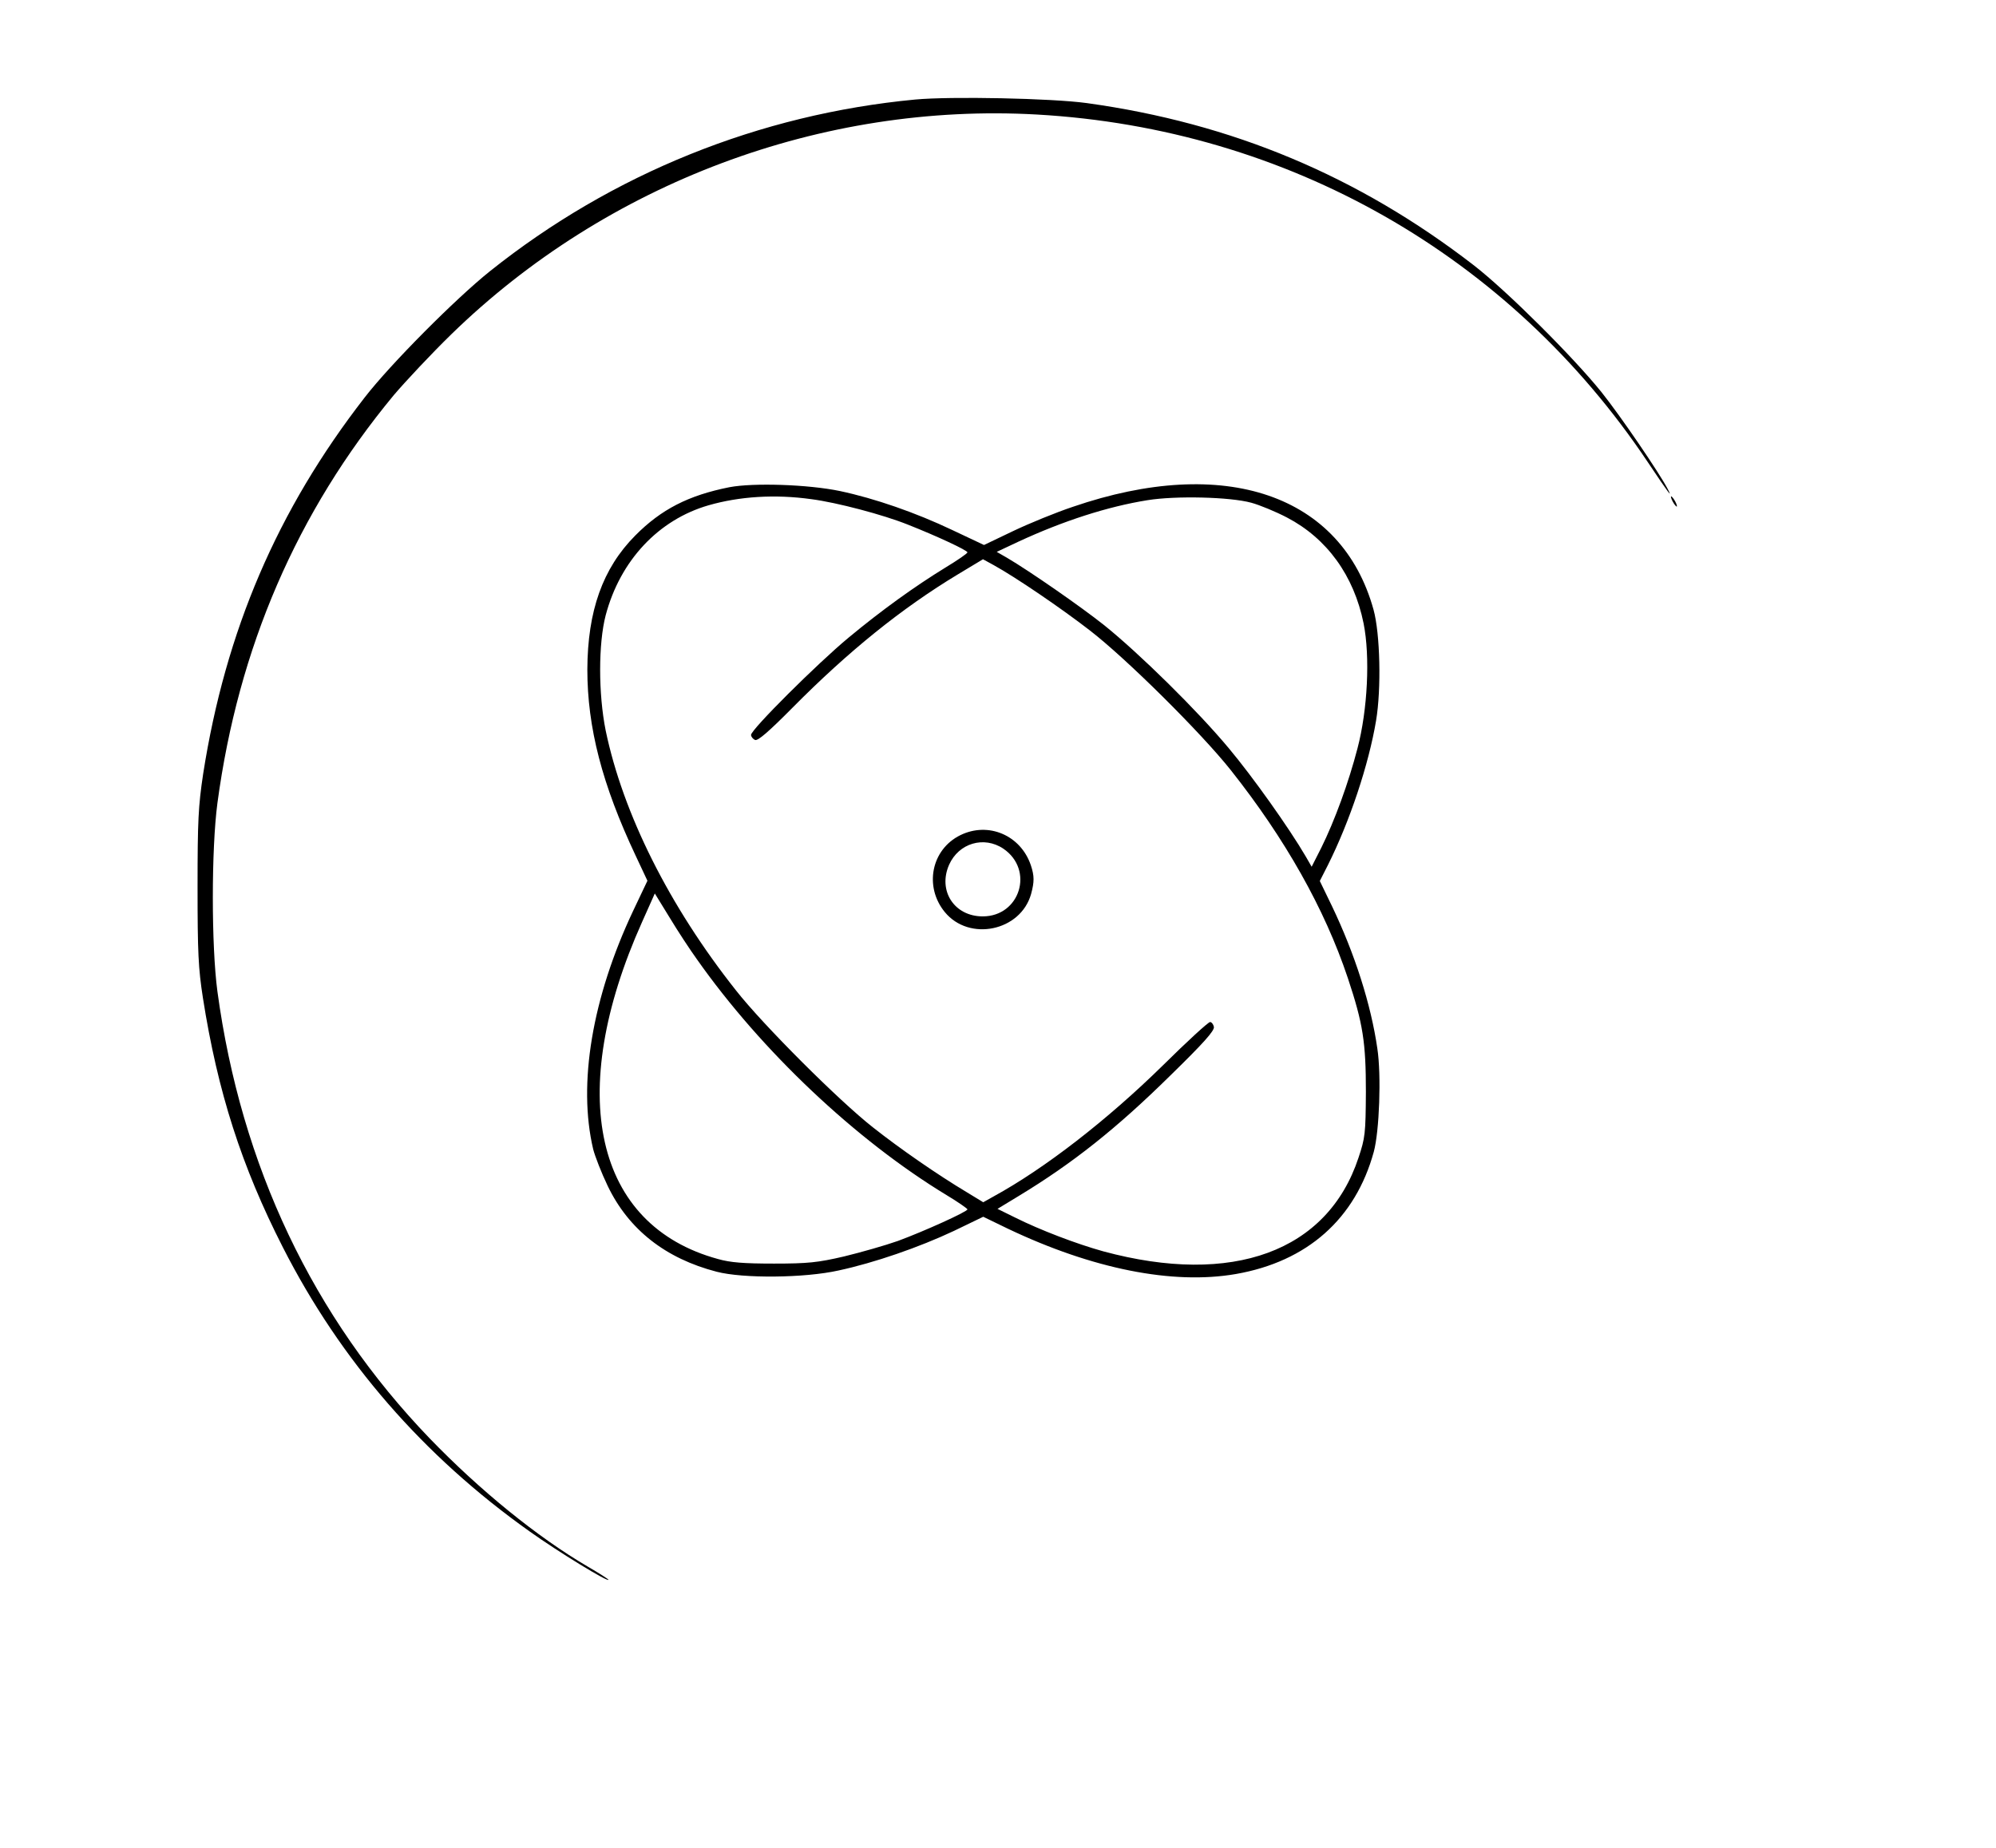 <?xml version="1.0" standalone="no"?>
<!DOCTYPE svg PUBLIC "-//W3C//DTD SVG 20010904//EN"
 "http://www.w3.org/TR/2001/REC-SVG-20010904/DTD/svg10.dtd">
<svg version="1.0" xmlns="http://www.w3.org/2000/svg"
 width="784pt" height="726pt" viewBox="0 0 784 726"
 preserveAspectRatio="xMidYMid meet">

<g transform="translate(0,726) scale(0.1,-0.1)"
fill="#000000" stroke="none">
<path d="M3595 6869 c-612 -58 -1190 -291 -1670 -674 -134 -107 -391 -365
-493 -497 -343 -442 -546 -916 -634 -1478 -19 -127 -22 -183 -22 -445 0 -257
3 -319 21 -435 58 -370 152 -662 314 -980 227 -446 552 -820 969 -1116 115
-82 310 -201 310 -190 0 2 -37 26 -82 52 -198 116 -424 300 -620 503 -459 477
-741 1071 -834 1756 -24 179 -24 559 0 740 82 610 312 1143 693 1603 46 54
147 162 226 239 610 594 1456 911 2301 863 982 -56 1855 -553 2398 -1365 85
-127 99 -145 78 -105 -33 63 -184 285 -260 380 -112 139 -369 395 -500 497
-454 351 -950 559 -1521 638 -138 19 -534 27 -674 14z"/>
<path d="M2865 5346 c-161 -32 -268 -87 -370 -190 -128 -129 -187 -296 -188
-526 0 -228 58 -452 190 -732 l46 -98 -56 -118 c-161 -341 -218 -680 -157
-937 7 -27 32 -92 57 -144 82 -171 227 -285 428 -337 104 -27 345 -25 479 5
140 30 316 91 452 155 l116 56 97 -47 c332 -158 647 -221 895 -178 281 49 470
217 542 480 22 81 30 301 14 406 -25 173 -88 371 -179 561 l-47 97 32 63 c86
172 160 394 189 567 21 125 16 342 -10 436 -125 452 -584 609 -1181 404 -66
-22 -171 -65 -234 -95 l-115 -55 -125 59 c-143 68 -304 124 -441 153 -125 26
-340 33 -434 15z m322 -47 c100 -13 282 -61 379 -100 114 -45 234 -101 234
-109 0 -4 -39 -31 -87 -60 -119 -73 -250 -167 -380 -275 -123 -102 -383 -361
-383 -382 0 -7 7 -16 16 -20 11 -4 54 33 147 127 220 222 428 390 650 524 l98
59 42 -23 c87 -48 266 -170 377 -256 144 -111 438 -403 554 -549 214 -270 369
-545 460 -817 60 -180 71 -253 71 -448 -1 -164 -3 -180 -29 -258 -122 -369
-495 -505 -1002 -368 -105 29 -249 84 -347 133 l-69 34 84 51 c211 128 383
264 596 474 128 125 173 175 170 190 -2 10 -9 19 -15 19 -7 0 -90 -76 -185
-170 -219 -215 -464 -405 -665 -515 l-41 -23 -64 39 c-117 70 -264 172 -369
255 -134 105 -433 404 -538 538 -263 332 -444 695 -512 1021 -29 144 -29 342
0 453 57 215 207 375 404 432 122 35 261 44 404 24z m1728 -14 c33 -9 96 -35
140 -58 157 -82 263 -228 301 -416 26 -130 16 -339 -24 -491 -35 -135 -90
-285 -142 -390 l-38 -75 -23 40 c-66 113 -209 314 -302 425 -123 148 -352 373
-490 484 -93 74 -295 214 -382 265 l-40 23 85 40 c177 82 351 138 507 163 111
18 324 13 408 -10z m-2178 -1793 c254 -361 625 -711 981 -927 45 -27 82 -53
82 -56 0 -9 -170 -86 -273 -124 -51 -18 -146 -45 -212 -61 -103 -24 -142 -28
-275 -28 -118 0 -171 4 -220 18 -484 132 -601 648 -298 1324 l50 112 59 -96
c32 -53 80 -126 106 -162z"/>
<path d="M3772 3979 c-114 -56 -143 -202 -61 -302 96 -117 298 -75 339 71 13
48 13 71 -1 113 -40 118 -167 172 -277 118z m169 -53 c122 -83 66 -266 -81
-266 -112 0 -177 101 -132 203 38 85 137 114 213 63z"/>
<path d="M6570 5290 c6 -11 13 -20 16 -20 2 0 0 9 -6 20 -6 11 -13 20 -16 20
-2 0 0 -9 6 -20z"/>
</g>
</svg>
